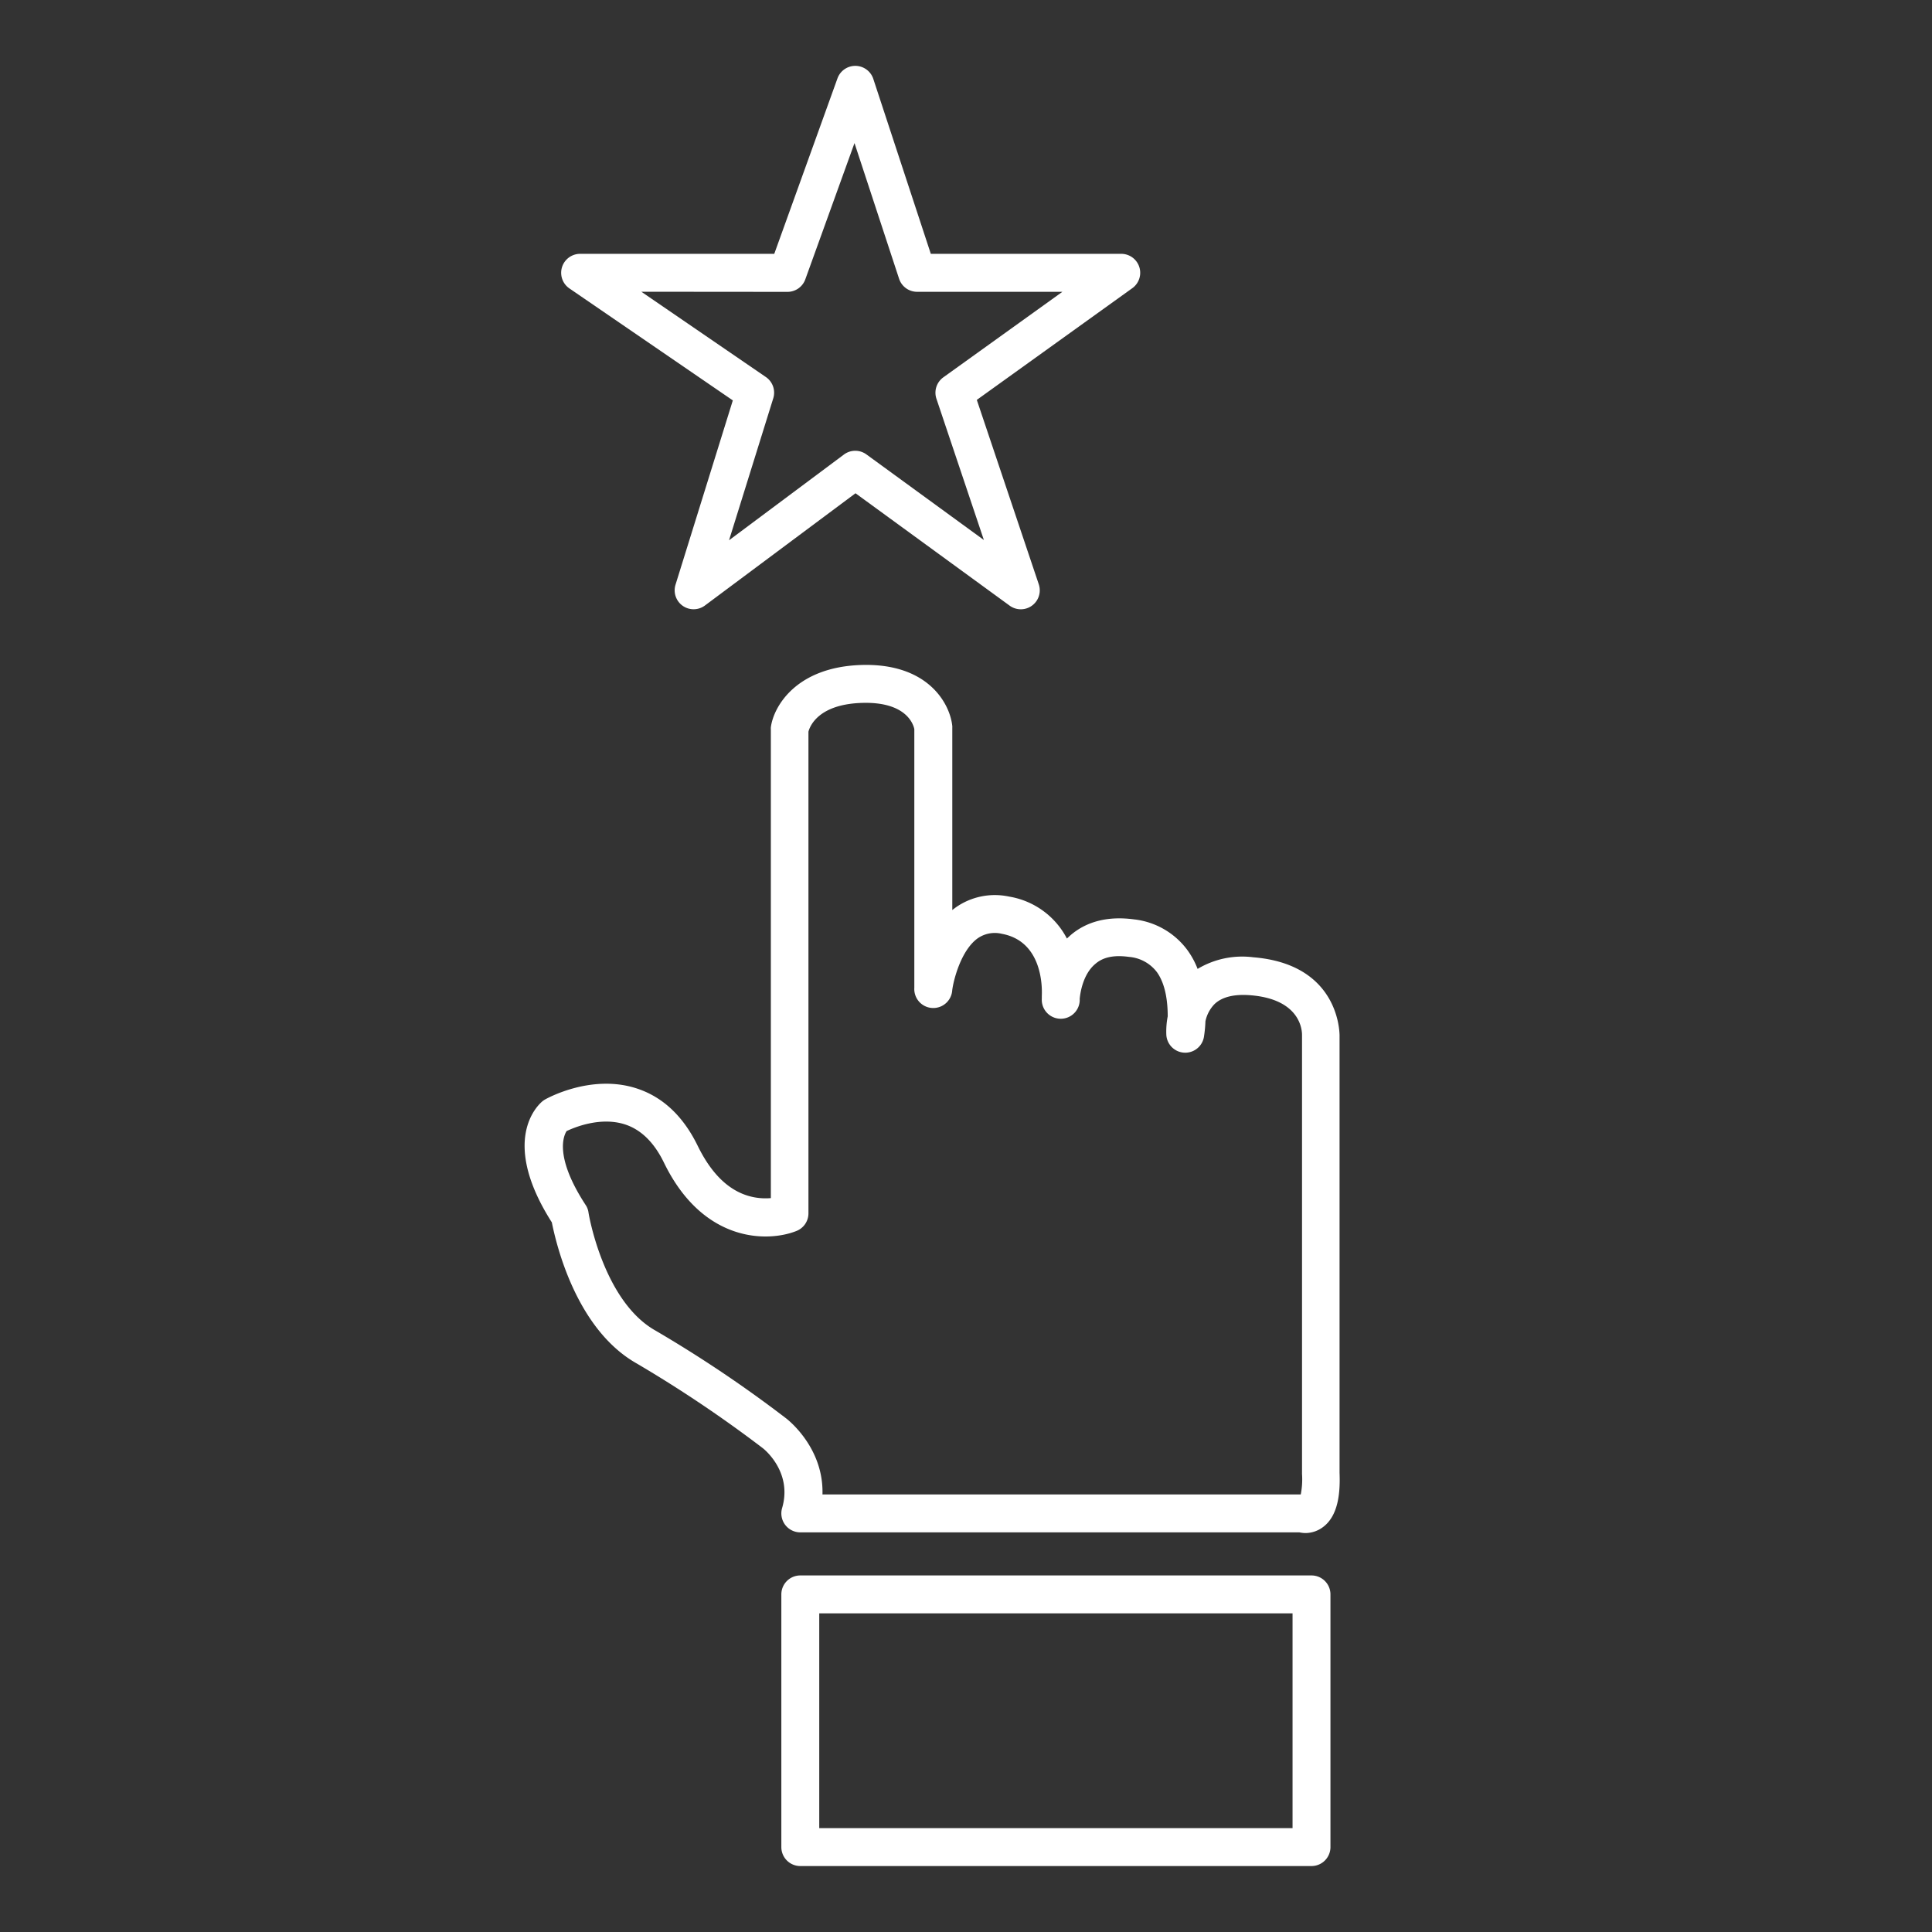 <svg xmlns="http://www.w3.org/2000/svg" viewBox="0 0 305.82 305.82"><rect x="0" y="0" width="305.82" height="305.82" fill="#333333" stroke="none"/><defs><style>.cls-1{fill:#fff;}</style></defs><title>exigence_blanc</title><g id="Calque_2" data-name="Calque 2"><path class="cls-1" d="M207.6,295.38H126.68a3,3,0,0,1-3-3v-40a3,3,0,0,1,3-3H207.6a3,3,0,0,1,3,3v40A3,3,0,0,1,207.6,295.38Zm-77.92-6H204.6v-34H129.68Z"/><path class="cls-1" d="M206.68,242.67a4.88,4.88,0,0,1-1-.11h-79a3,3,0,0,1-2.88-3.84c1.68-5.72-2.86-9.34-3.06-9.49a201.37,201.37,0,0,0-19.91-13.38C91.1,210.38,88,196.7,87.35,193.49c-8.28-13-2.21-18.57-1.48-19.17a2.49,2.49,0,0,1,.43-.29c.29-.17,7.17-4,14.26-1.81,4.23,1.3,7.55,4.38,9.88,9.15s5.34,7.49,9,8.16a9.73,9.73,0,0,0,2.58.12V115.52a2.56,2.56,0,0,1,0-.39c.42-3.28,4-9.57,14.38-9.87,10.58-.3,14,6.2,14.34,9.68a2.62,2.62,0,0,1,0,.28v28.83l.46-.35a10.76,10.76,0,0,1,8.52-1.78,12.62,12.62,0,0,1,9.16,6.64l.63-.57c2.6-2.2,6-3,10-2.46a12.16,12.16,0,0,1,8.43,4.84,12.72,12.72,0,0,1,1.63,3,13.76,13.76,0,0,1,8.82-1.84c13.16,1.07,13.64,11.21,13.65,12.37h0v69.22c.11,2.89-.08,6.9-2.81,8.74A4.66,4.66,0,0,1,206.68,242.67Zm.63-5.84Zm-77.12-.27H205.9a12.52,12.52,0,0,0,.2-3.24.45.45,0,0,1,0-.11V163.93a.41.41,0,0,1,0-.11c0-.9-.37-5.65-8.14-6.28-2.6-.21-4.52.26-5.71,1.4a5.53,5.53,0,0,0-1.44,2.72,20.3,20.3,0,0,1-.24,2.49,3,3,0,0,1-5.95-.34,12.6,12.6,0,0,1,.22-2.93c0-2.13-.28-5-1.71-7a6.17,6.17,0,0,0-4.4-2.41c-2.33-.32-4.08,0-5.35,1.11-2,1.66-2.39,4.7-2.47,5.5,0,.12,0,.23,0,.35a3,3,0,0,1-6-.35c0-.07,0-.22,0-.42.08-1.66,0-8.66-6.3-9.84a4.74,4.74,0,0,0-3.88.73c-2.65,1.93-3.82,6.69-4,8.2a3,3,0,0,1-6-.39V115.42c-.13-.68-1.19-4.34-8.18-4.16s-8.35,3.68-8.58,4.56v76.24a3,3,0,0,1-1.89,2.79c-4.55,1.82-14.82,1.9-21-10.85-1.57-3.22-3.68-5.25-6.26-6.05-3.83-1.18-7.87.49-9.13,1.09-.51.8-1.92,4.13,3,11.68a2.8,2.8,0,0,1,.46,1.18c0,.14,2.33,14.07,10.61,18.72a200.51,200.51,0,0,1,20.63,13.86C124.66,224.68,130.41,229.11,130.19,236.56Z"/><path class="cls-1" d="M109.79,96.44a3,3,0,0,1-1.73-.55,3,3,0,0,1-1.13-3.34L116,63.38,90.14,45.66a3,3,0,0,1,1.7-5.48h30.72l10-27.76a3,3,0,0,1,5.68.08l9.1,27.68h30.14a3,3,0,0,1,1.75,5.44L154.62,63.3l9.81,29.19a3,3,0,0,1-4.61,3.38l-24.4-17.79L111.58,95.85A3,3,0,0,1,109.79,96.44Zm-8.27-50.26,19.71,13.5a3,3,0,0,1,1.17,3.37l-7,22.47,18.2-13.58a3,3,0,0,1,3.56,0l18.58,13.54-7.51-22.36a3,3,0,0,1,1.09-3.39l18.85-13.54h-23a3,3,0,0,1-2.85-2.06l-7.06-21.48L127.48,44.2a3,3,0,0,1-2.82,2Z"/></g></svg>
